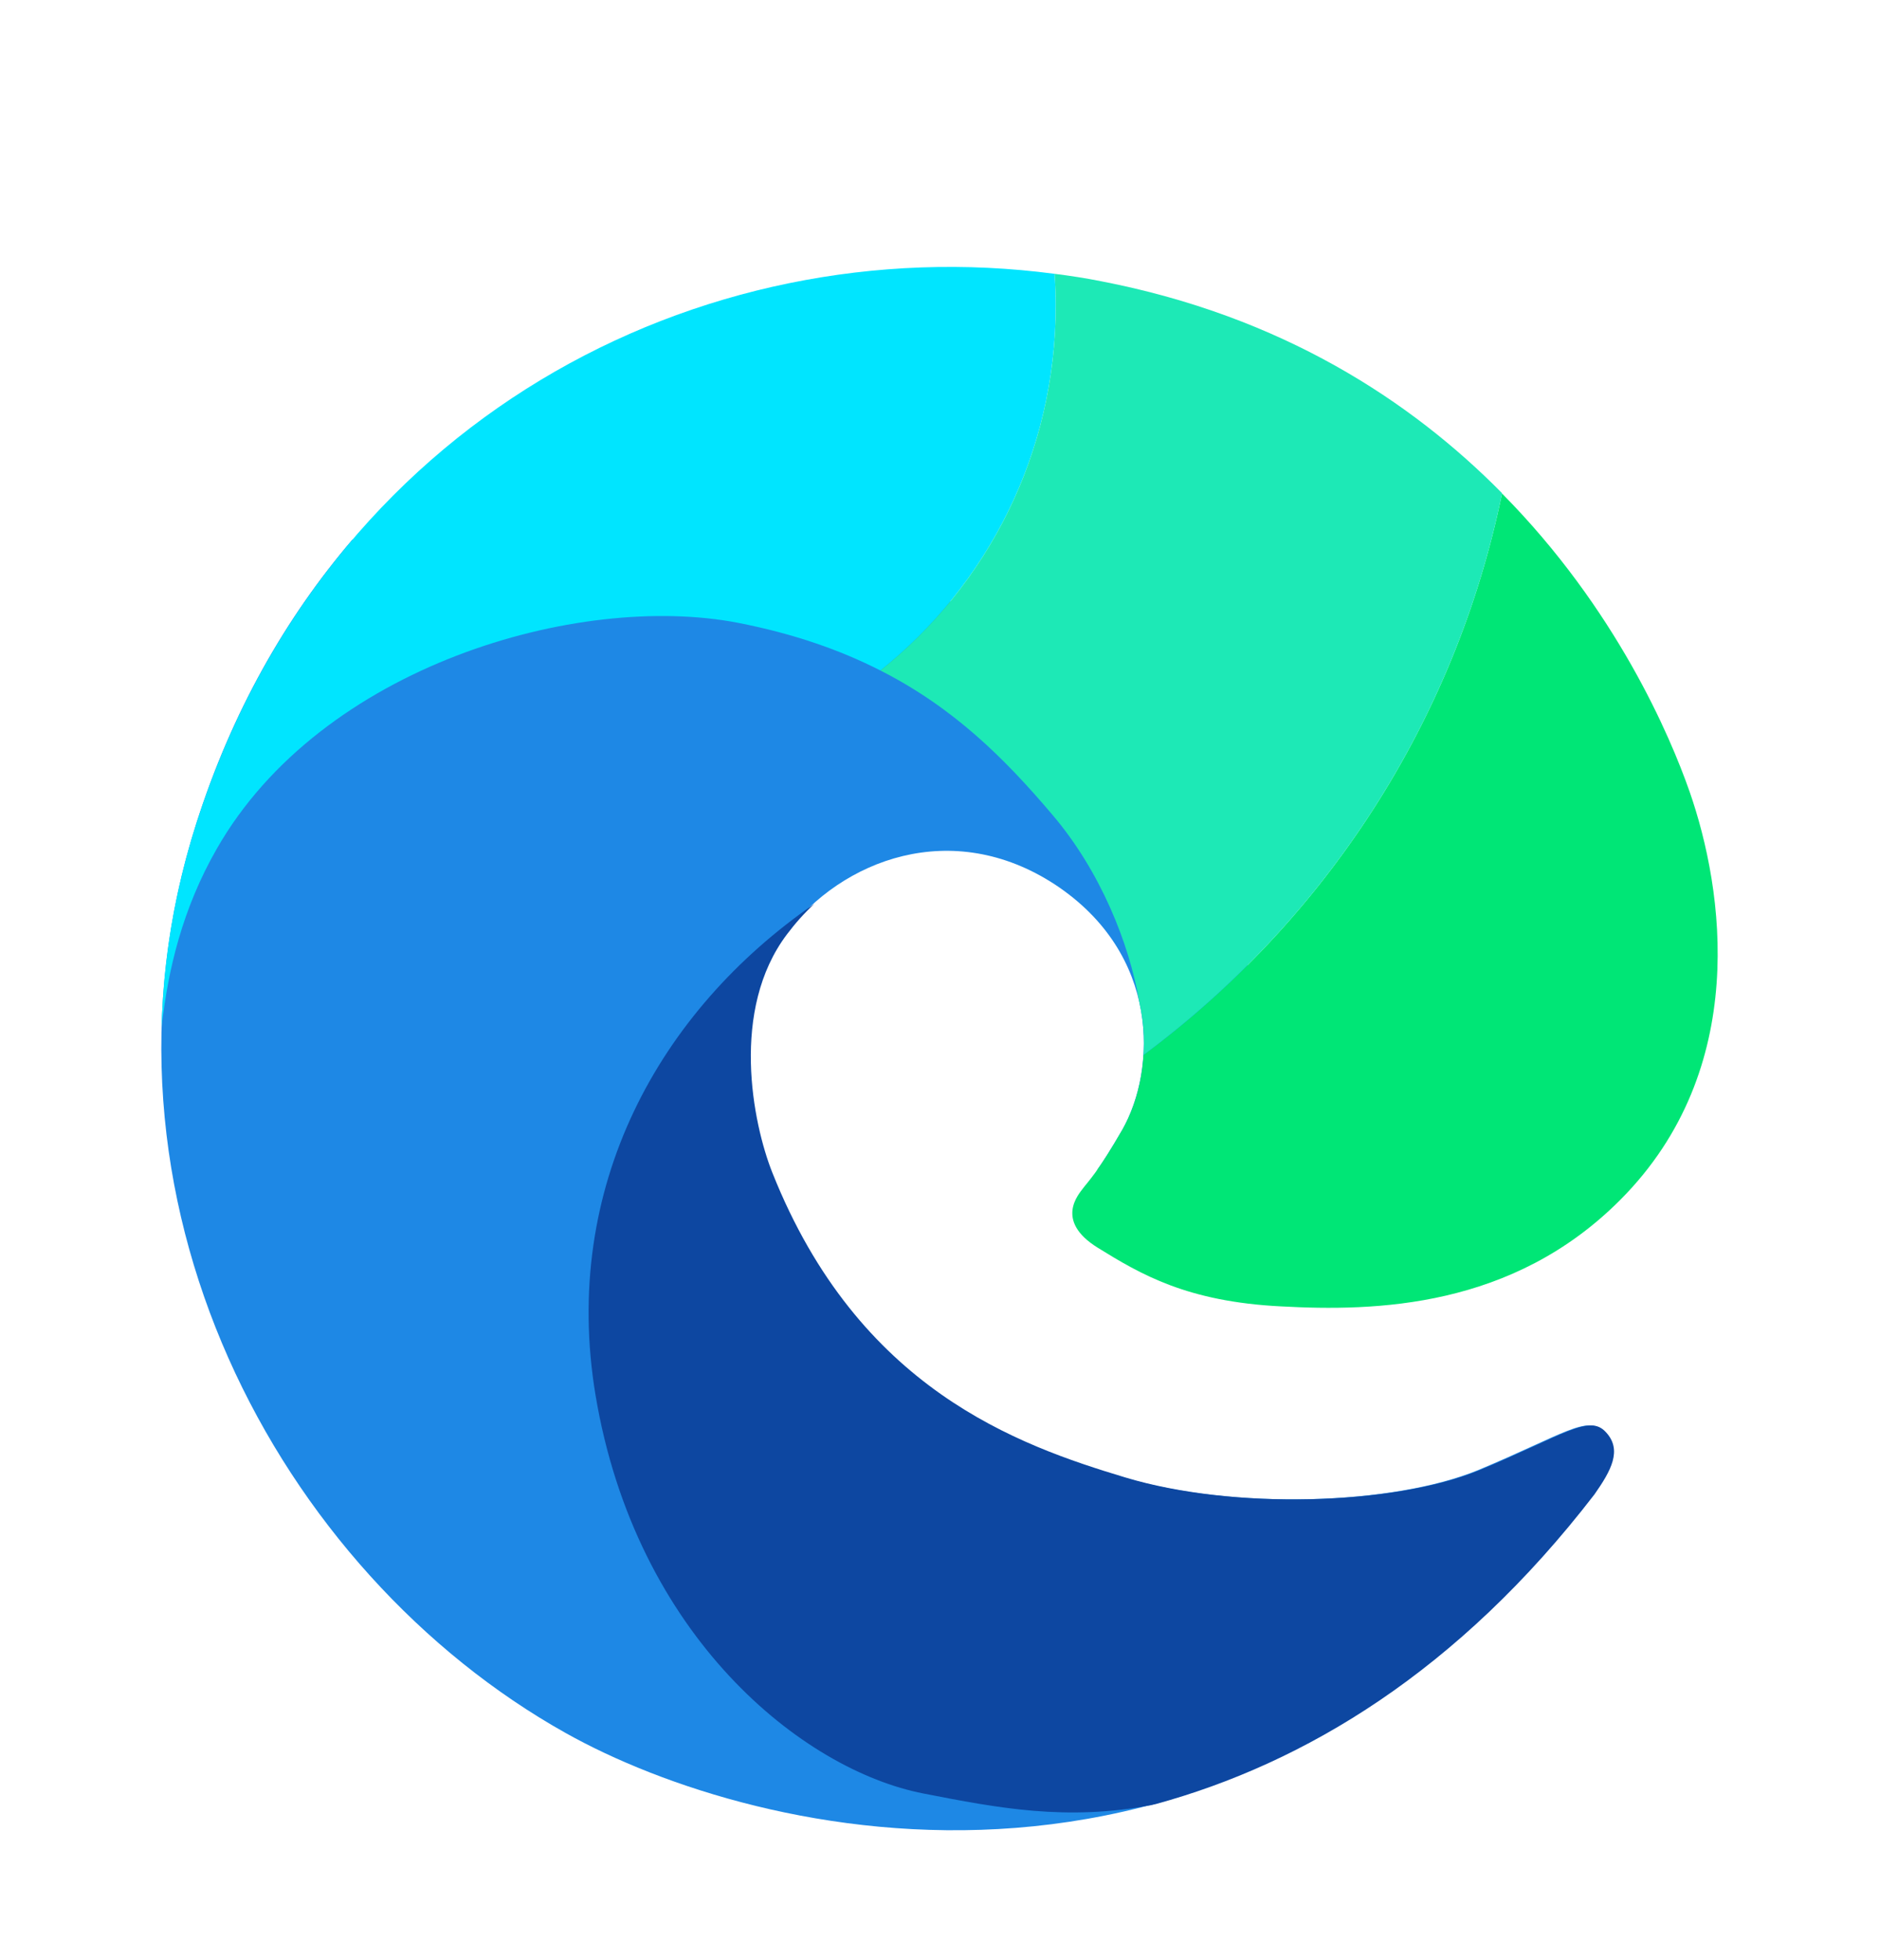 <svg width="70" height="73" viewBox="0 0 70 73" fill="none" xmlns="http://www.w3.org/2000/svg">
<g filter="url(#filter0_d_33_597)">
<path d="M59.34 51.654C45.996 68.979 28.117 64.487 21.087 60.55C10.369 54.556 2.858 40.6 7.321 26.644C8.633 22.531 10.631 19.017 13.125 16.1C15.56 16.29 18.448 16.29 21.875 16.042C42.292 14.583 48.125 32.083 46.667 36.458C45.923 38.69 43.283 39.404 40.877 39.565C41.11 39.244 41.402 38.777 41.81 38.077C43.079 35.831 43.24 31.529 39.288 28.933C35.481 26.454 31.369 27.985 29.254 30.8C27.14 33.6 27.971 37.815 28.715 39.681C31.923 47.731 37.844 49.817 41.869 51.027C45.894 52.237 51.873 52.062 55.067 50.75C58.246 49.423 59.15 48.664 59.763 49.335C60.39 50.006 59.952 50.779 59.34 51.654Z" fill="#1E88E5"/>
<path d="M59.401 51.654C54.326 58.246 48.595 61.673 43.053 63.19C43.009 63.204 42.965 63.204 42.936 63.219C39.728 63.831 37.176 63.336 34.405 62.796C29.899 61.921 23.686 56.948 22.184 47.95C20.901 40.206 24.561 33.644 30.336 29.663C29.957 30.013 29.622 30.392 29.315 30.8C27.201 33.6 28.032 37.815 28.776 39.681C31.984 47.731 37.905 49.817 41.93 51.027C45.955 52.238 51.934 52.063 55.128 50.75C58.307 49.423 59.211 48.665 59.824 49.336C60.451 50.006 60.013 50.779 59.401 51.654Z" fill="#0D47A1"/>
<path d="M39.288 6.198C39.317 6.577 39.331 6.986 39.331 7.379C39.331 12.892 36.779 17.792 32.798 20.971C31.31 20.213 29.575 19.6 27.475 19.192C21.54 18.054 11.973 20.796 8.079 27.606C6.796 29.838 6.256 32.127 6.023 34.242C6.081 31.748 6.504 29.196 7.321 26.644C12.119 11.681 26.046 4.448 39.288 6.198Z" fill="#00E5FF"/>
<path d="M60.375 40.673C56.35 44.727 51.231 44.844 47.731 44.654C44.217 44.479 42.496 43.458 40.892 42.467C39.273 41.46 40.192 40.469 40.352 40.25C40.513 40.031 40.906 39.652 41.81 38.077C42.233 37.333 42.54 36.356 42.598 35.292C49.335 30.29 54.206 22.91 55.956 14.379C60.215 18.681 62.227 23.435 62.942 25.477C64.225 29.152 65.202 35.817 60.375 40.673Z" fill="#00E676"/>
<path d="M55.956 14.365V14.379C54.206 22.91 49.335 30.29 42.598 35.292C42.642 34.679 42.598 34.023 42.452 33.367C42.452 33.338 42.438 33.308 42.438 33.294C42.073 31.15 40.994 28.438 39.2 26.338C37.421 24.238 35.525 22.356 32.798 20.971C36.779 17.792 39.331 12.892 39.331 7.379C39.331 6.986 39.317 6.577 39.288 6.198C39.871 6.271 40.44 6.358 41.023 6.475C47.746 7.773 52.558 10.923 55.956 14.365Z" fill="#1DE9B6"/>
</g>
<defs>
<filter id="filter0_d_33_597" x="-4" y="0" width="78" height="78" filterUnits="userSpaceOnUse" color-interpolation-filters="sRGB">
<feFlood flood-opacity="0" result="BackgroundImageFix"/>
<feColorMatrix in="SourceAlpha" type="matrix" values="0 0 0 0 0 0 0 0 0 0 0 0 0 0 0 0 0 0 127 0" result="hardAlpha"/>
<feOffset dy="4"/>
<feGaussianBlur stdDeviation="2"/>
<feComposite in2="hardAlpha" operator="out"/>
<feColorMatrix type="matrix" values="0 0 0 0 0 0 0 0 0 0 0 0 0 0 0 0 0 0 0.25 0"/>
<feBlend mode="normal" in2="BackgroundImageFix" result="effect1_dropShadow_33_597"/>
<feBlend mode="normal" in="SourceGraphic" in2="effect1_dropShadow_33_597" result="shape"/>
</filter>
</defs>
</svg>
